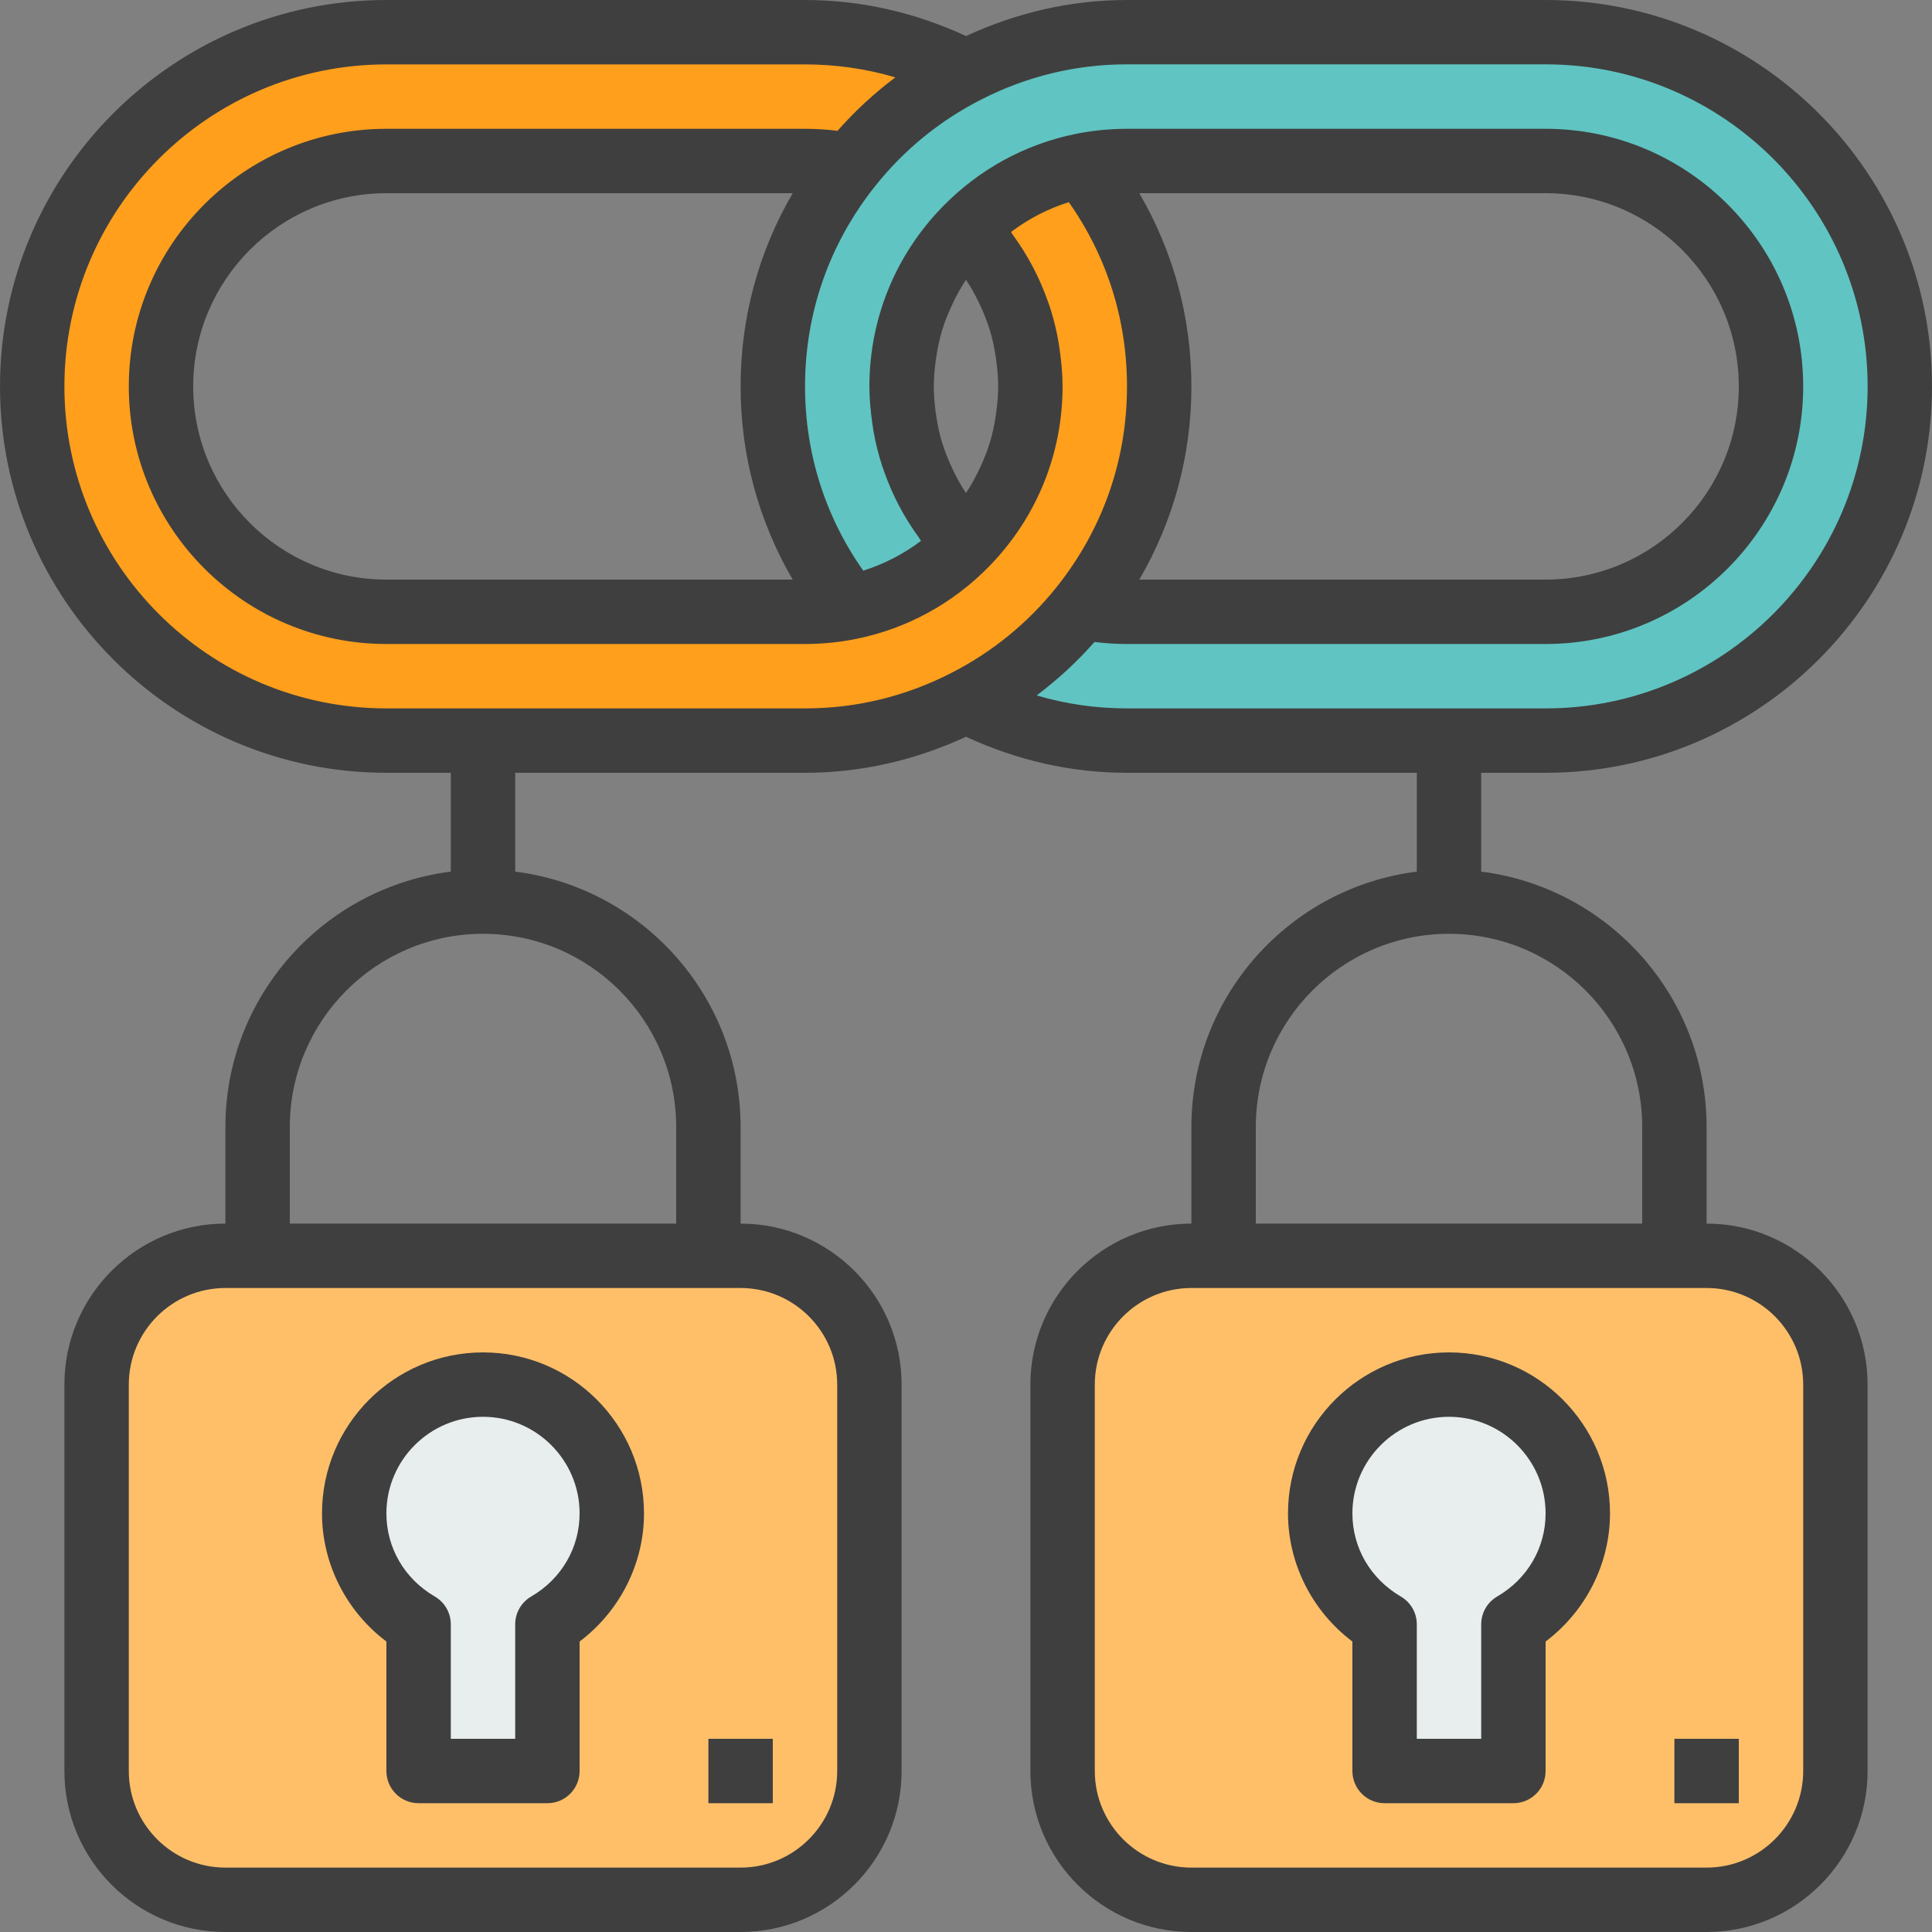 <?xml version="1.0" encoding="iso-8859-1"?>
<!-- Generator: Adobe Illustrator 19.0.0, SVG Export Plug-In . SVG Version: 6.00 Build 0)  -->
<svg version="1.1" id="Capa_1" xmlns="http://www.w3.org/2000/svg" xmlns:xlink="http://www.w3.org/1999/xlink" x="0px" y="0px"
	 viewBox="0 0 480 480" style="enable-background:new 0 0 480 480;" xml:space="preserve">
<rect x="0" y="0" width="480" height="480" fill="#808080" stroke="none"/>
<path style="fill:#FF9F1C;" d="M268.736,150.864C280.768,135.816,288,116.76,288,96s-7.232-39.816-19.264-54.864
	c-11.144,2.28-21.072,7.88-28.736,15.712c9.888,10.096,16,23.904,16,39.152s-6.112,29.056-16,39.152
	c-7.664,7.832-17.584,13.432-28.736,15.712C207.624,151.608,203.856,152,200,152H96c-30.928,0-56-25.072-56-56s25.072-56,56-56h104
	c3.856,0,7.624,0.392,11.264,1.136c7.768-9.72,17.56-17.728,28.736-23.448c-12.008-6.144-25.584-9.68-40-9.68H96
	c-48.6,0-88,39.4-88,88s39.4,88,88,88h24h80c14.416,0,27.992-3.536,40-9.68C251.176,168.6,260.96,160.592,268.736,150.864z"/>
<path style="fill:#60C4C2;" d="M384,8H280c-14.416,0-27.992,3.536-40,9.68c-11.176,5.72-20.96,13.728-28.736,23.448
	C199.232,56.184,192,75.232,192,96s7.232,39.816,19.264,54.864c11.144-2.28,21.072-7.88,28.736-15.712
	c-9.888-10.096-16-23.904-16-39.152s6.112-29.056,16-39.152c7.664-7.832,17.584-13.432,28.736-15.712
	C272.376,40.392,276.144,40,280,40h104c30.928,0,56,25.072,56,56s-25.072,56-56,56H280c-3.856,0-7.624-0.392-11.264-1.136
	c-7.768,9.72-17.56,17.728-28.736,23.448c12.008,6.144,25.584,9.68,40,9.68h80h24c48.6,0,88-39.4,88-88S432.6,8,384,8z"/>
<path style="fill:#FFBF69;" d="M184,312h-8H64h-8c-17.672,0-32,14.328-32,32v96c0,17.672,14.328,32,32,32h128
	c17.672,0,32-14.328,32-32v-96C216,326.328,201.672,312,184,312z M136,403.56V440h-32v-36.44c-9.528-5.544-16-15.744-16-27.56
	c0-17.672,14.328-32,32-32s32,14.328,32,32C152,387.816,145.528,398.016,136,403.56z"/>
<path style="fill:#E8EDED;" d="M104,403.56V440h32v-36.44c9.528-5.544,16-15.744,16-27.56c0-17.672-14.328-32-32-32
	s-32,14.328-32,32C88,387.816,94.472,398.016,104,403.56z"/>
<path style="fill:#FFBF69;" d="M424,312h-8H304h-8c-17.672,0-32,14.328-32,32v96c0,17.672,14.328,32,32,32h128
	c17.672,0,32-14.328,32-32v-96C456,326.328,441.672,312,424,312z M376,403.56V440h-32v-36.44c-9.528-5.544-16-15.744-16-27.56
	c0-17.672,14.328-32,32-32s32,14.328,32,32C392,387.816,385.528,398.016,376,403.56z"/>
<path style="fill:#E8EDED;" d="M344,403.56V440h32v-36.44c9.528-5.544,16-15.744,16-27.56c0-17.672-14.328-32-32-32
	s-32,14.328-32,32C328,387.816,334.472,398.016,344,403.56z"/>
<g>
	<path style="fill:#3F3F3F;" d="M384,0H280c-13.936,0-27.352,3.112-40,8.952C227.352,3.104,213.936,0,200,0H96
		C43.064,0,0,43.064,0,96s43.064,96,96,96h16v24.552c-31.52,3.96-56,30.872-56,63.448v24c-22.056,0-40,17.944-40,40v96
		c0,22.056,17.944,40,40,40h128c22.056,0,40-17.944,40-40v-96c0-22.056-17.944-40-40-40v-24c0-32.576-24.48-59.488-56-63.448V192h72
		c13.936,0,27.352-3.112,40-8.952c12.648,5.848,26.064,8.952,40,8.952h72v24.552c-31.52,3.96-56,30.872-56,63.448v24
		c-22.056,0-40,17.944-40,40v96c0,22.056,17.944,40,40,40h128c22.056,0,40-17.944,40-40v-96c0-22.056-17.944-40-40-40v-24
		c0-32.576-24.48-59.488-56-63.448V192h16c52.936,0,96-43.064,96-96S436.936,0,384,0z M208,344v96c0,13.232-10.768,24-24,24H56
		c-13.232,0-24-10.768-24-24v-96c0-13.232,10.768-24,24-24h128C197.232,320,208,330.768,208,344z M168,280v24H72v-24
		c0-26.472,21.528-48,48-48S168,253.528,168,280z M448,344v96c0,13.232-10.768,24-24,24H296c-13.232,0-24-10.768-24-24v-96
		c0-13.232,10.768-24,24-24h128C437.232,320,448,330.768,448,344z M408,280v24h-96v-24c0-26.472,21.528-48,48-48
		S408,253.528,408,280z M236.352,167.192C224.944,173.04,212.712,176,200,176H96c-44.112,0-80-35.888-80-80s35.888-80,80-80h104
		c7.688,0,15.184,1.08,22.448,3.224c-5.216,3.912-10.024,8.344-14.376,13.28C205.4,32.168,202.696,32,200,32H96
		c-35.288,0-64,28.712-64,64s28.712,64,64,64h104c4.32,0,8.648-0.432,12.864-1.296c12.496-2.552,23.848-8.76,32.848-17.952
		c11.792-12.04,18.28-27.936,18.28-44.752c0-3.152-0.304-6.264-0.752-9.328c-0.08-0.568-0.152-1.128-0.248-1.688
		c-0.512-2.944-1.224-5.824-2.128-8.64c-0.168-0.528-0.368-1.04-0.552-1.56c-2.048-5.808-4.928-11.296-8.592-16.32
		c-0.192-0.264-0.328-0.568-0.528-0.832c4.344-3.28,9.184-5.776,14.352-7.408c9.48,13.48,14.456,29.2,14.456,45.792
		c0,18.296-6.056,35.536-17.512,49.872C255.352,154.8,246.552,161.976,236.352,167.192z M196.944,144H96c-26.472,0-48-21.528-48-48
		s21.528-48,48-48h100.944C188.472,62.536,184,78.872,184,96S188.48,129.464,196.944,144z M232.464,89.696
		c0.064-0.504,0.136-1.008,0.224-1.504c0.336-2.048,0.76-4.08,1.352-6.056c0.024-0.088,0.064-0.168,0.088-0.256
		c0.584-1.904,1.32-3.752,2.144-5.56c0.208-0.456,0.416-0.912,0.632-1.36c0.904-1.848,1.896-3.648,3.04-5.376
		c0.016-0.024,0.04-0.056,0.056-0.08c0.016,0.024,0.04,0.056,0.056,0.08c1.144,1.72,2.136,3.528,3.04,5.368
		c0.224,0.456,0.432,0.912,0.64,1.368c0.816,1.808,1.552,3.656,2.136,5.552c0.024,0.088,0.064,0.168,0.088,0.256
		c0.592,1.976,1.016,4,1.352,6.056c0.08,0.504,0.152,1.008,0.224,1.52C247.808,91.776,248,93.872,248,96
		c0,2.12-0.192,4.216-0.464,6.288c-0.064,0.512-0.144,1.016-0.224,1.528c-0.336,2.04-0.76,4.064-1.352,6.04
		c-0.032,0.104-0.08,0.208-0.112,0.312c-0.576,1.88-1.304,3.704-2.112,5.488c-0.216,0.472-0.424,0.936-0.656,1.4
		c-0.904,1.832-1.888,3.632-3.024,5.352c-0.016,0.024-0.04,0.056-0.064,0.08c-0.016-0.032-0.04-0.056-0.064-0.08
		c-1.136-1.72-2.128-3.52-3.024-5.352c-0.224-0.464-0.44-0.928-0.648-1.392c-0.808-1.792-1.536-3.616-2.12-5.496
		c-0.032-0.104-0.08-0.208-0.112-0.312c-0.592-1.968-1.016-4-1.352-6.04c-0.08-0.504-0.152-1.008-0.224-1.512
		C232.192,100.224,232,98.128,232,96S232.192,91.776,232.464,89.696z M283.056,48H384c26.472,0,48,21.528,48,48s-21.528,48-48,48
		H283.056C291.528,129.464,296,113.128,296,96S291.52,62.536,283.056,48z M384,176H280c-7.688,0-15.184-1.08-22.448-3.224
		c5.216-3.912,10.024-8.344,14.376-13.28C274.6,159.832,277.304,160,280,160h104c35.288,0,64-28.712,64-64s-28.712-64-64-64H280
		c-4.32,0-8.648,0.432-12.864,1.296c-12.496,2.552-23.848,8.76-32.848,17.952C222.496,63.288,216,79.176,216,96
		c0,3.152,0.304,6.256,0.752,9.328c0.08,0.568,0.152,1.128,0.248,1.688c0.512,2.944,1.224,5.824,2.136,8.64
		c0.168,0.528,0.368,1.04,0.552,1.56c2.04,5.808,4.92,11.288,8.592,16.312c0.2,0.272,0.336,0.576,0.536,0.848
		c-4.344,3.28-9.184,5.776-14.352,7.408c-9.48-13.48-14.456-29.2-14.456-45.792c0-18.296,6.056-35.536,17.512-49.872
		c7.136-8.928,15.928-16.104,26.136-21.328c11.408-5.84,23.64-8.808,36.352-8.808h104c44.112,0,80,35.888,80,80S428.112,176,384,176
		z"/>
	<path style="fill:#3F3F3F;" d="M120,336c-22.056,0-40,17.944-40,40c0,12.504,6.032,24.328,16,31.832V440c0,4.416,3.576,8,8,8h32
		c4.424,0,8-3.584,8-8v-32.168c9.968-7.512,16-19.328,16-31.832C160,353.944,142.056,336,120,336z M131.976,396.648
		c-2.464,1.432-3.976,4.064-3.976,6.912V432h-16v-28.44c0-2.848-1.512-5.48-3.976-6.912C100.496,392.264,96,384.544,96,376
		c0-13.232,10.768-24,24-24s24,10.768,24,24C144,384.544,139.504,392.264,131.976,396.648z"/>
	<path style="fill:#3F3F3F;" d="M360,336c-22.056,0-40,17.944-40,40c0,12.504,6.032,24.328,16,31.832V440c0,4.416,3.576,8,8,8h32
		c4.424,0,8-3.584,8-8v-32.168c9.968-7.512,16-19.328,16-31.832C400,353.944,382.056,336,360,336z M371.976,396.648
		c-2.464,1.432-3.976,4.064-3.976,6.912V432h-16v-28.44c0-2.848-1.512-5.48-3.976-6.912C340.496,392.264,336,384.544,336,376
		c0-13.232,10.768-24,24-24s24,10.768,24,24C384,384.544,379.504,392.264,371.976,396.648z"/>
	<rect x="176" y="432" style="fill:#3F3F3F;" width="16" height="16"/>
	<rect x="416" y="432" style="fill:#3F3F3F;" width="16" height="16"/>
</g>
<g>
</g>
<g>
</g>
<g>
</g>
<g>
</g>
<g>
</g>
<g>
</g>
<g>
</g>
<g>
</g>
<g>
</g>
<g>
</g>
<g>
</g>
<g>
</g>
<g>
</g>
<g>
</g>
<g>
</g>
</svg>
